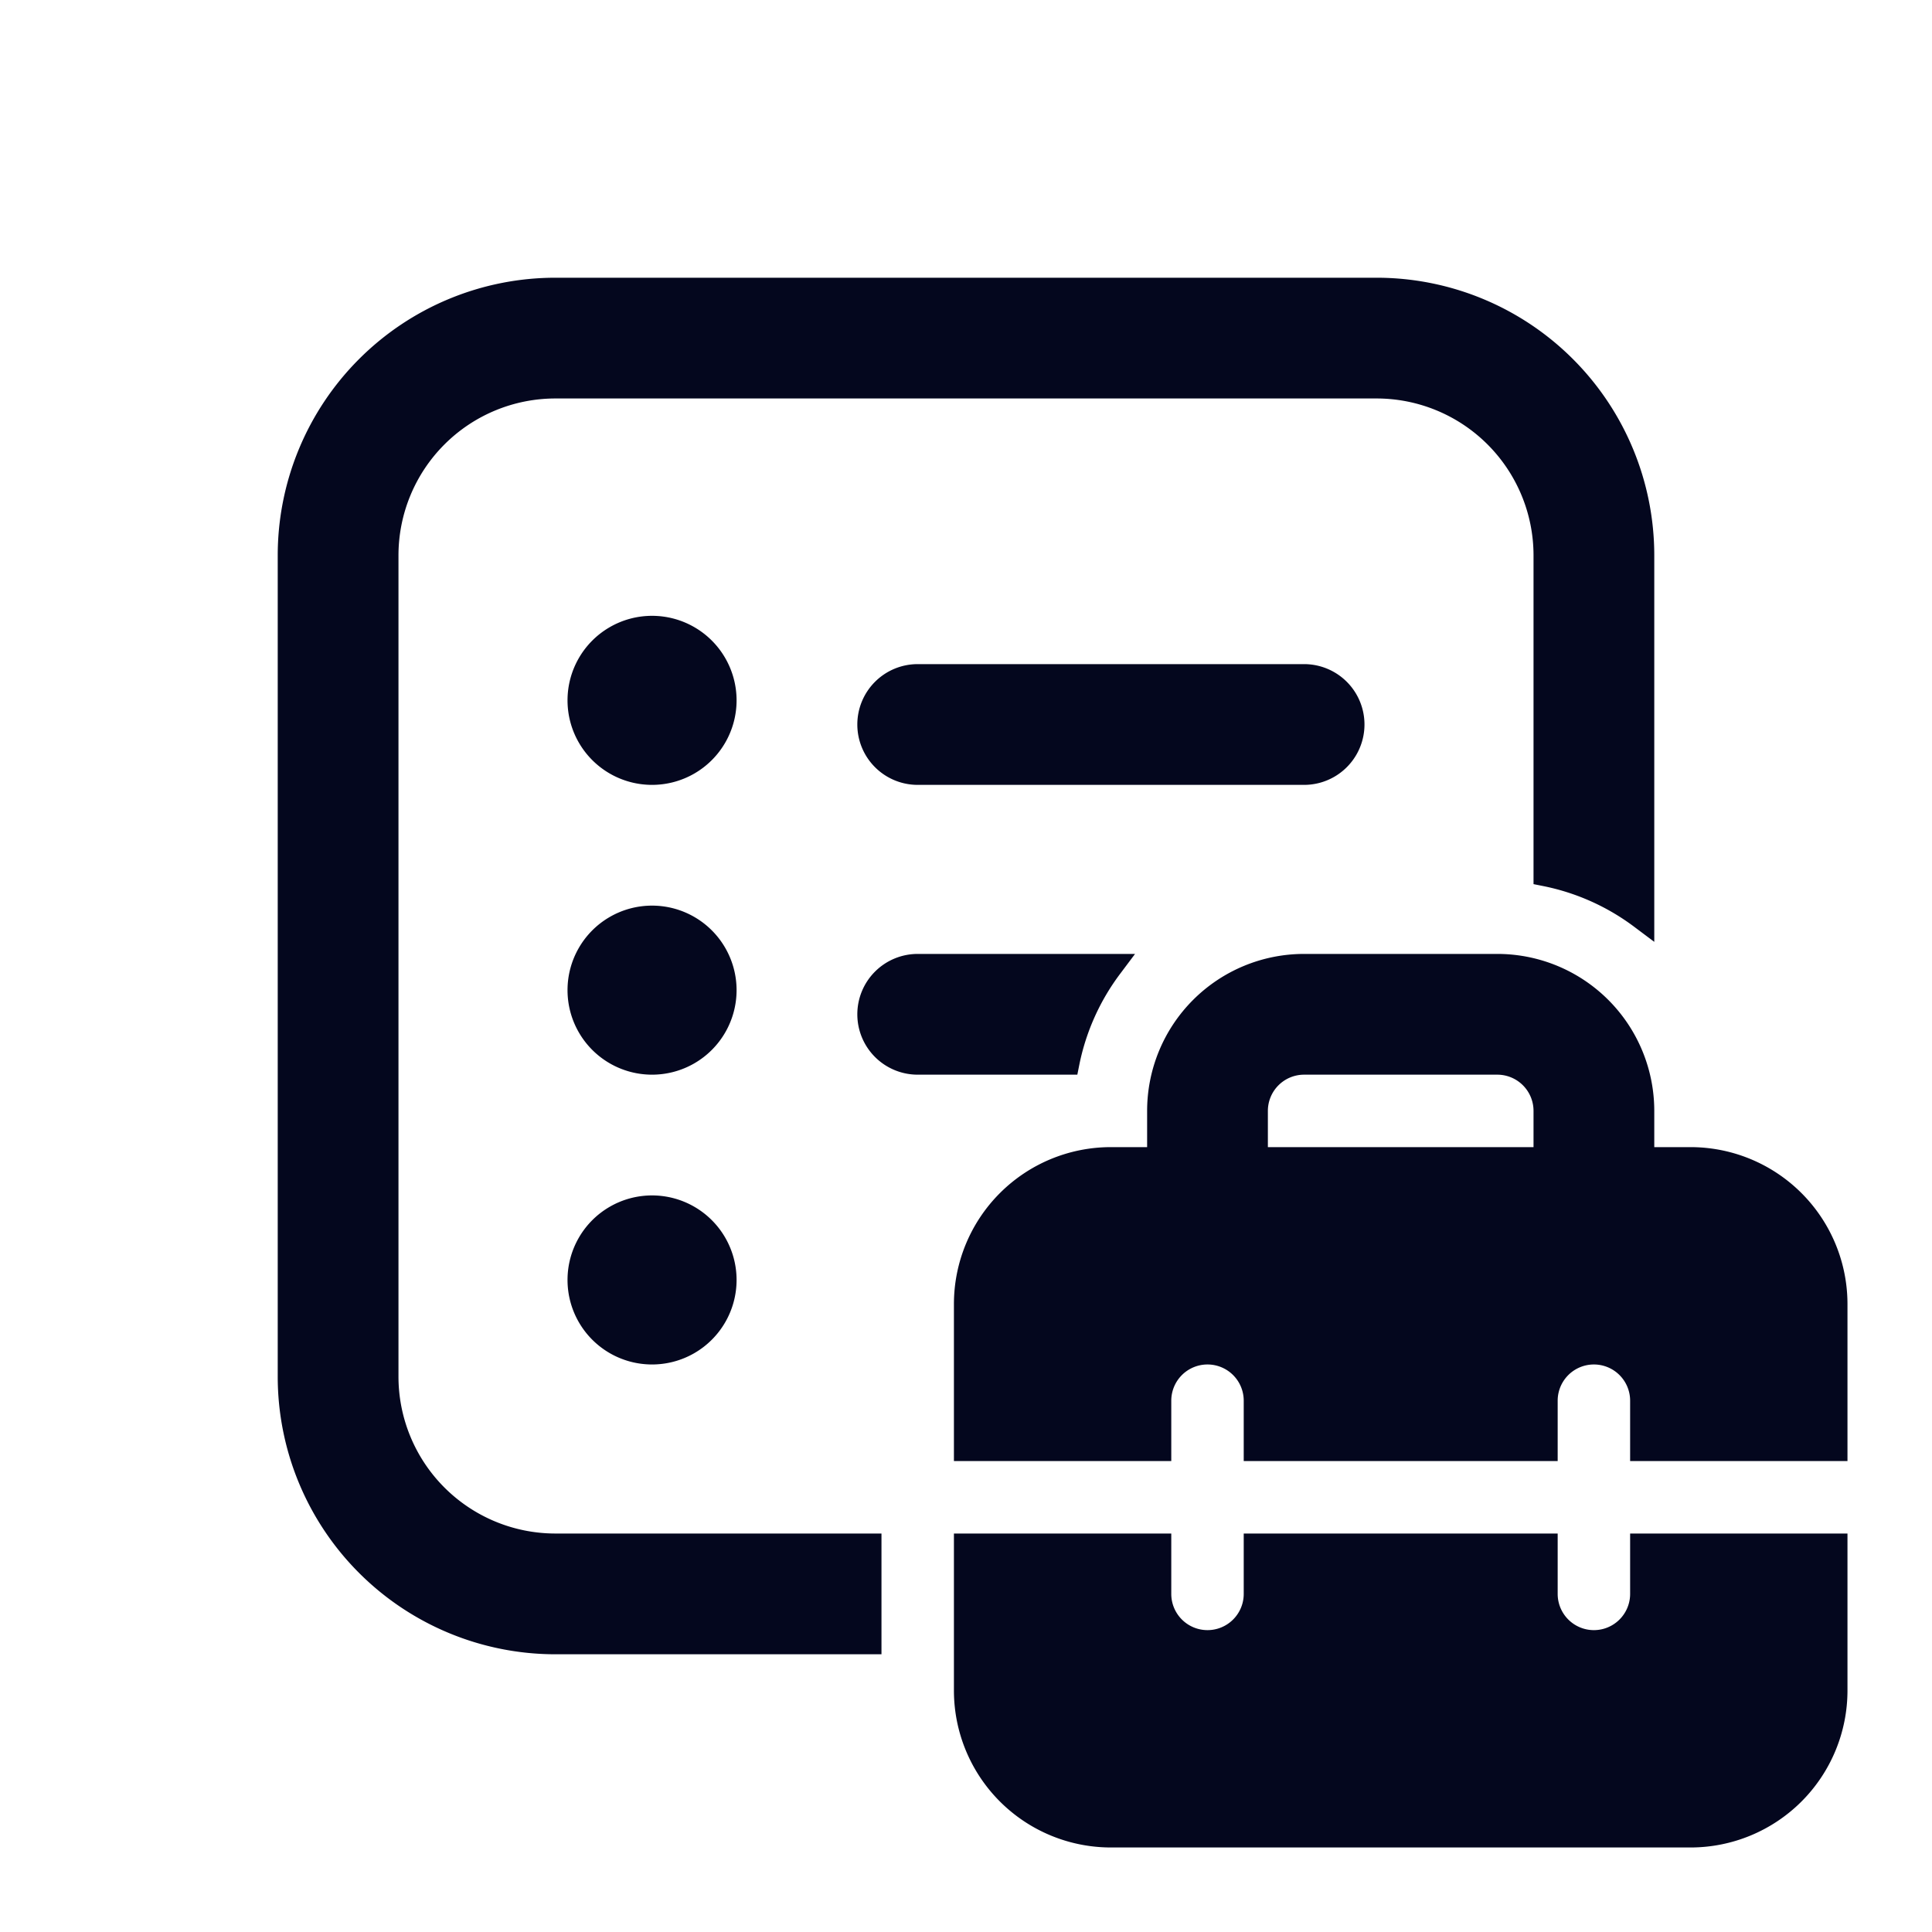 <svg xmlns="http://www.w3.org/2000/svg" width="24" height="24" fill="none"><path fill="#04071E" d="M6.9 3.6h10.2a3.3 3.3 0 0 1 3.3 3.3v4.5a3 3 0 0 0-1.2-.54V6.9a2.1 2.1 0 0 0-2.1-2.1H6.9a2.1 2.1 0 0 0-2.1 2.1v10.2c0 1.16.94 2.1 2.1 2.1h3.9v1.2H6.9a3.3 3.3 0 0 1-3.3-3.3V6.9a3.3 3.3 0 0 1 3.3-3.3m4.5 8.4h2.4c-.262.349-.45.757-.54 1.2H11.4a.6.6 0 0 1 0-1.2M9 8.7a.9.9 0 1 1-1.8 0 .9.9 0 0 1 1.8 0m-.9 4.5a.9.9 0 1 0 0-1.8.9.9 0 0 0 0 1.8m0 3.6a.9.9 0 1 0 0-1.8.9.9 0 0 0 0 1.8m3.3-8.4a.6.6 0 1 0 0 1.2h4.8a.6.6 0 1 0 0-1.2zm3 6v-.6a1.8 1.8 0 0 1 1.8-1.8h2.4a1.8 1.8 0 0 1 1.8 1.8v.6h.6a1.8 1.8 0 0 1 1.8 1.8V18h-2.4v-.6a.6.6 0 1 0-1.2 0v.6h-3.6v-.6a.6.6 0 1 0-1.2 0v.6H12v-1.8a1.8 1.8 0 0 1 1.8-1.8zm1.2-.6v.6h3.6v-.6a.6.6 0 0 0-.6-.6h-2.4a.6.6 0 0 0-.6.6m4.8 5.4h2.4V21a1.8 1.8 0 0 1-1.8 1.8h-7.2A1.8 1.8 0 0 1 12 21v-1.8h2.4v.6a.6.6 0 0 0 1.2 0v-.6h3.6v.6a.6.6 0 0 0 1.2 0z"/><path fill="#04071E" fill-rule="evenodd" d="M6.9 3.75A3.15 3.15 0 0 0 3.75 6.9v10.2a3.15 3.15 0 0 0 3.15 3.15h3.75v-.9H6.9a2.25 2.25 0 0 1-2.25-2.25V6.9A2.25 2.25 0 0 1 6.9 4.65h10.2a2.25 2.25 0 0 1 2.25 2.25v3.84c.322.079.625.207.9.376V6.9a3.15 3.15 0 0 0-3.15-3.15zM3.45 6.9A3.45 3.45 0 0 1 6.9 3.45h10.2a3.45 3.45 0 0 1 3.45 3.45v4.8l-.24-.18a2.8 2.8 0 0 0-1.14-.513l-.12-.024V6.9a1.95 1.95 0 0 0-1.95-1.95H6.9A1.95 1.95 0 0 0 4.95 6.9v10.2a1.95 1.95 0 0 0 1.95 1.95h4.05v1.5H6.9a3.45 3.45 0 0 1-3.45-3.45zM8.1 7.95a.75.75 0 1 0 0 1.5.75.75 0 0 0 0-1.5m-1.05.75a1.05 1.05 0 1 1 2.1 0 1.05 1.05 0 0 1-2.1 0m3.6.3a.75.75 0 0 1 .75-.75h4.8a.75.75 0 0 1 0 1.5h-4.8a.75.75 0 0 1-.75-.75m.75-.45a.45.45 0 0 0 0 .9h4.8a.45.45 0 0 0 0-.9zM7.05 12.3a1.05 1.05 0 1 1 2.1 0 1.05 1.05 0 0 1-2.1 0m1.05-.75a.75.75 0 1 0 0 1.5.75.75 0 0 0 0-1.5m3.3.6a.45.45 0 1 0 0 .9h1.74a3.1 3.1 0 0 1 .376-.9zm-.75.45a.75.75 0 0 1 .75-.75h2.7l-.18.24a2.8 2.8 0 0 0-.513 1.14l-.024.12H11.4a.75.75 0 0 1-.75-.75m5.55-.45a1.65 1.65 0 0 0-1.65 1.65v.75h-.75a1.65 1.65 0 0 0-1.65 1.65v1.65h2.1v-.45a.75.75 0 1 1 1.5 0v.45h3.3v-.45a.75.75 0 1 1 1.5 0v.45h2.1V16.2A1.65 1.65 0 0 0 21 14.55h-.75v-.75a1.65 1.65 0 0 0-1.65-1.65zm-1.95 1.65a1.95 1.95 0 0 1 1.95-1.95h2.4a1.95 1.95 0 0 1 1.95 1.95v.45H21a1.95 1.95 0 0 1 1.95 1.95v1.95h-2.7v-.75a.45.45 0 1 0-.9 0v.75h-3.9v-.75a.45.45 0 1 0-.9 0v.75h-2.7V16.2a1.95 1.95 0 0 1 1.95-1.95h.45zm1.2 0a.75.75 0 0 1 .75-.75h2.4a.75.75 0 0 1 .75.75v.75h-3.9zm.75-.45a.45.45 0 0 0-.45.45v.45h3.3v-.45a.45.45 0 0 0-.45-.45zM7.05 15.9a1.05 1.05 0 1 1 2.1 0 1.05 1.05 0 0 1-2.1 0m1.05-.75a.75.75 0 1 0 0 1.5.75.75 0 0 0 0-1.5m3.75 3.9h2.7v.75a.45.45 0 0 0 .9 0v-.75h3.9v.75a.45.45 0 0 0 .9 0v-.75h2.7V21A1.95 1.95 0 0 1 21 22.95h-7.2A1.95 1.95 0 0 1 11.85 21zm.3.3V21c0 .911.739 1.65 1.65 1.65H21A1.65 1.65 0 0 0 22.65 21v-1.65h-2.1v.45a.75.75 0 0 1-1.5 0v-.45h-3.3v.45a.75.75 0 0 1-1.5 0v-.45z" clip-rule="evenodd"/></svg>